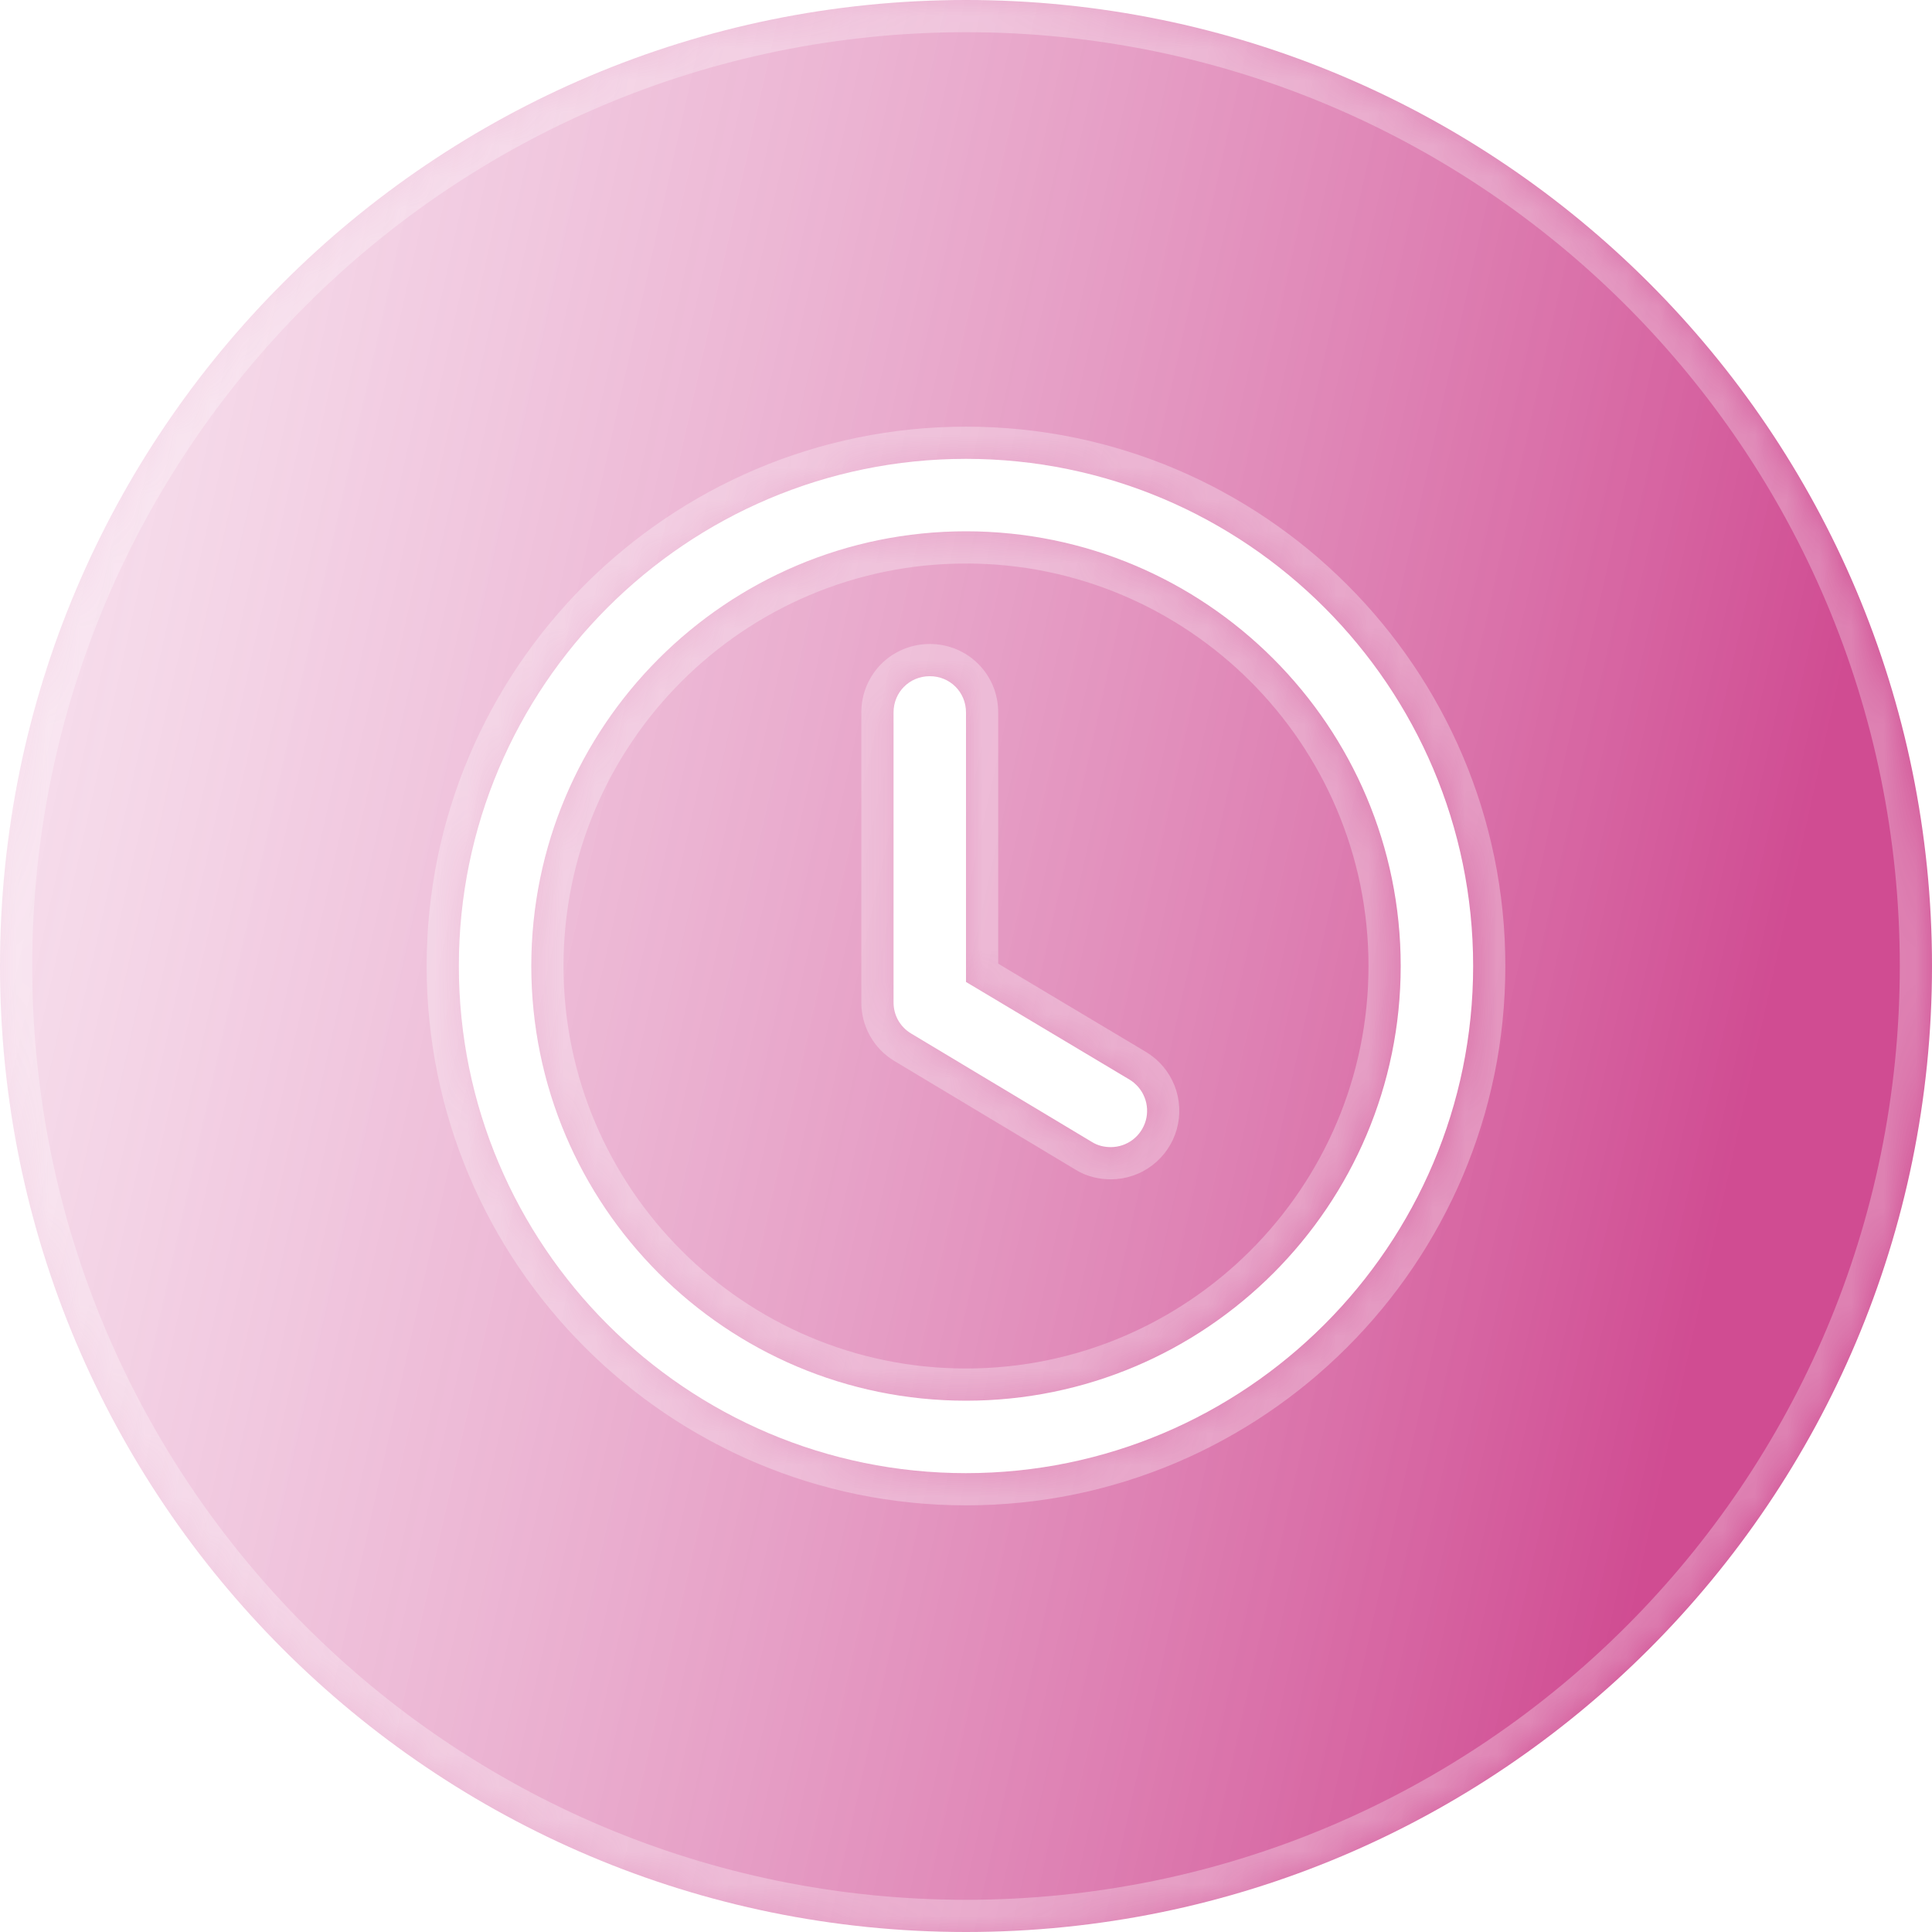 <svg width="60" height="60" viewBox="0 0 60 60" fill="none" xmlns="http://www.w3.org/2000/svg">
<g filter="url(#filter0_b_284_1546)">
<mask id="path-1-inside-1_284_1546" fill="white">
<path fill-rule="evenodd" clip-rule="evenodd" d="M60 30C60 46.569 46.569 60 30 60C13.431 60 0 46.569 0 30C0 13.431 13.431 0 30 0C46.569 0 60 13.431 60 30ZM30 45.75C21.315 45.75 14.25 38.685 14.25 30C14.25 21.315 21.315 14.25 30 14.25C38.685 14.25 45.75 21.315 45.75 30C45.75 38.685 38.685 45.75 30 45.75ZM30 16.5C22.552 16.5 16.5 22.552 16.5 30C16.5 37.447 22.552 43.5 30 43.5C37.447 43.5 43.5 37.447 43.5 30C43.5 22.552 37.447 16.5 30 16.5ZM33.915 35.468C34.095 35.58 34.297 35.625 34.5 35.625C34.746 35.624 34.984 35.543 35.18 35.394C35.375 35.245 35.516 35.036 35.583 34.8C35.649 34.563 35.636 34.311 35.546 34.083C35.456 33.854 35.294 33.661 35.085 33.532L30 30.495V22.125C30 21.495 29.505 21 28.875 21C28.245 21 27.75 21.495 27.75 22.125V31.125C27.748 31.319 27.796 31.511 27.891 31.681C27.986 31.85 28.123 31.992 28.29 32.093L33.915 35.468Z"/>
</mask>
<path fill-rule="evenodd" clip-rule="evenodd" d="M60 30C60 46.569 46.569 60 30 60C13.431 60 0 46.569 0 30C0 13.431 13.431 0 30 0C46.569 0 60 13.431 60 30ZM30 45.75C21.315 45.75 14.25 38.685 14.25 30C14.25 21.315 21.315 14.25 30 14.25C38.685 14.25 45.75 21.315 45.75 30C45.75 38.685 38.685 45.75 30 45.75ZM30 16.5C22.552 16.5 16.5 22.552 16.5 30C16.5 37.447 22.552 43.5 30 43.5C37.447 43.5 43.5 37.447 43.5 30C43.5 22.552 37.447 16.5 30 16.5ZM33.915 35.468C34.095 35.58 34.297 35.625 34.5 35.625C34.746 35.624 34.984 35.543 35.18 35.394C35.375 35.245 35.516 35.036 35.583 34.8C35.649 34.563 35.636 34.311 35.546 34.083C35.456 33.854 35.294 33.661 35.085 33.532L30 30.495V22.125C30 21.495 29.505 21 28.875 21C28.245 21 27.75 21.495 27.75 22.125V31.125C27.748 31.319 27.796 31.511 27.891 31.681C27.986 31.85 28.123 31.992 28.29 32.093L33.915 35.468Z" fill="url(#paint0_linear_284_1546)" fill-opacity="0.7"/>
<path d="M34.5 35.625V36.625L34.505 36.625L34.5 35.625ZM33.915 35.468L34.445 34.62L34.437 34.615L34.429 34.61L33.915 35.468ZM35.18 35.394L34.573 34.599L34.573 34.599L35.18 35.394ZM35.546 34.083L36.477 33.717V33.717L35.546 34.083ZM35.085 33.532L35.608 32.68L35.598 32.674L35.085 33.532ZM30 30.495H29V31.062L29.487 31.354L30 30.495ZM27.75 31.125L28.75 31.137V31.125H27.75ZM28.29 32.093L27.775 32.95L27.776 32.95L28.29 32.093ZM30 61C47.121 61 61 47.121 61 30H59C59 46.016 46.016 59 30 59V61ZM-1 30C-1 47.121 12.879 61 30 61V59C13.984 59 1 46.016 1 30H-1ZM30 -1C12.879 -1 -1 12.879 -1 30H1C1 13.984 13.984 1 30 1V-1ZM61 30C61 12.879 47.121 -1 30 -1V1C46.016 1 59 13.984 59 30H61ZM13.25 30C13.25 39.237 20.763 46.75 30 46.75V44.75C21.867 44.75 15.25 38.133 15.25 30H13.25ZM30 13.25C20.763 13.25 13.25 20.763 13.25 30H15.25C15.25 21.867 21.867 15.25 30 15.25V13.25ZM46.75 30C46.75 20.763 39.237 13.25 30 13.25V15.25C38.133 15.25 44.75 21.867 44.75 30H46.75ZM30 46.75C39.237 46.75 46.75 39.237 46.75 30H44.75C44.75 38.133 38.133 44.75 30 44.75V46.75ZM17.5 30C17.5 23.105 23.105 17.5 30 17.5V15.5C22 15.5 15.5 22 15.5 30H17.5ZM30 42.5C23.105 42.5 17.5 36.895 17.5 30H15.5C15.5 38 22 44.5 30 44.5V42.5ZM42.5 30C42.5 36.895 36.895 42.5 30 42.5V44.5C38 44.5 44.5 38 44.5 30H42.5ZM30 17.5C36.895 17.5 42.5 23.105 42.5 30H44.5C44.5 22 38 15.5 30 15.5V17.5ZM34.5 34.625C34.472 34.625 34.456 34.622 34.448 34.62C34.441 34.618 34.442 34.617 34.445 34.62L33.385 36.316C33.755 36.547 34.15 36.625 34.5 36.625V34.625ZM34.573 34.599C34.551 34.616 34.523 34.625 34.495 34.625L34.505 36.625C34.968 36.623 35.418 36.47 35.786 36.189L34.573 34.599ZM34.62 34.53C34.612 34.557 34.596 34.581 34.573 34.599L35.786 36.189C36.154 35.908 36.421 35.515 36.546 35.069L34.62 34.53ZM34.615 34.448C34.626 34.474 34.627 34.503 34.62 34.53L36.546 35.069C36.67 34.623 36.646 34.148 36.477 33.717L34.615 34.448ZM34.562 34.385C34.586 34.4 34.605 34.422 34.615 34.448L36.477 33.717C36.308 33.286 36.002 32.922 35.608 32.68L34.562 34.385ZM29.487 31.354L34.572 34.391L35.598 32.674L30.513 29.637L29.487 31.354ZM29 22.125V30.495H31V22.125H29ZM28.875 22C28.922 22 28.95 22.016 28.967 22.033C28.984 22.05 29 22.078 29 22.125H31C31 20.943 30.057 20 28.875 20V22ZM28.75 22.125C28.75 22.078 28.766 22.05 28.783 22.033C28.8 22.016 28.828 22 28.875 22V20C27.693 20 26.75 20.943 26.75 22.125H28.75ZM28.75 31.125V22.125H26.75V31.125H28.75ZM28.764 31.193C28.755 31.176 28.75 31.156 28.75 31.137L26.75 31.113C26.746 31.482 26.838 31.846 27.018 32.168L28.764 31.193ZM28.805 31.235C28.788 31.225 28.774 31.211 28.764 31.193L27.018 32.168C27.198 32.49 27.459 32.76 27.775 32.95L28.805 31.235ZM34.429 34.61L28.805 31.235L27.776 32.95L33.401 36.325L34.429 34.61Z" fill="white" fill-opacity="0.3" style="mix-blend-mode:overlay" mask="url(#path-1-inside-1_284_1546)"/>
</g>
<defs>
<filter id="filter0_b_284_1546" x="-12" y="-12" width="84" height="84" filterUnits="userSpaceOnUse" color-interpolation-filters="sRGB">
<feFlood flood-opacity="0" result="BackgroundImageFix"/>
<feGaussianBlur in="BackgroundImageFix" stdDeviation="6"/>
<feComposite in2="SourceAlpha" operator="in" result="effect1_backgroundBlur_284_1546"/>
<feBlend mode="normal" in="SourceGraphic" in2="effect1_backgroundBlur_284_1546" result="shape"/>
</filter>
<linearGradient id="paint0_linear_284_1546" x1="50.93" y1="48.837" x2="-36.072" y2="29.477" gradientUnits="userSpaceOnUse">
<stop stop-color="#BC0064"/>
<stop offset="1" stop-color="#FCF0FD" stop-opacity="0.1"/>
</linearGradient>
</defs>
</svg>
